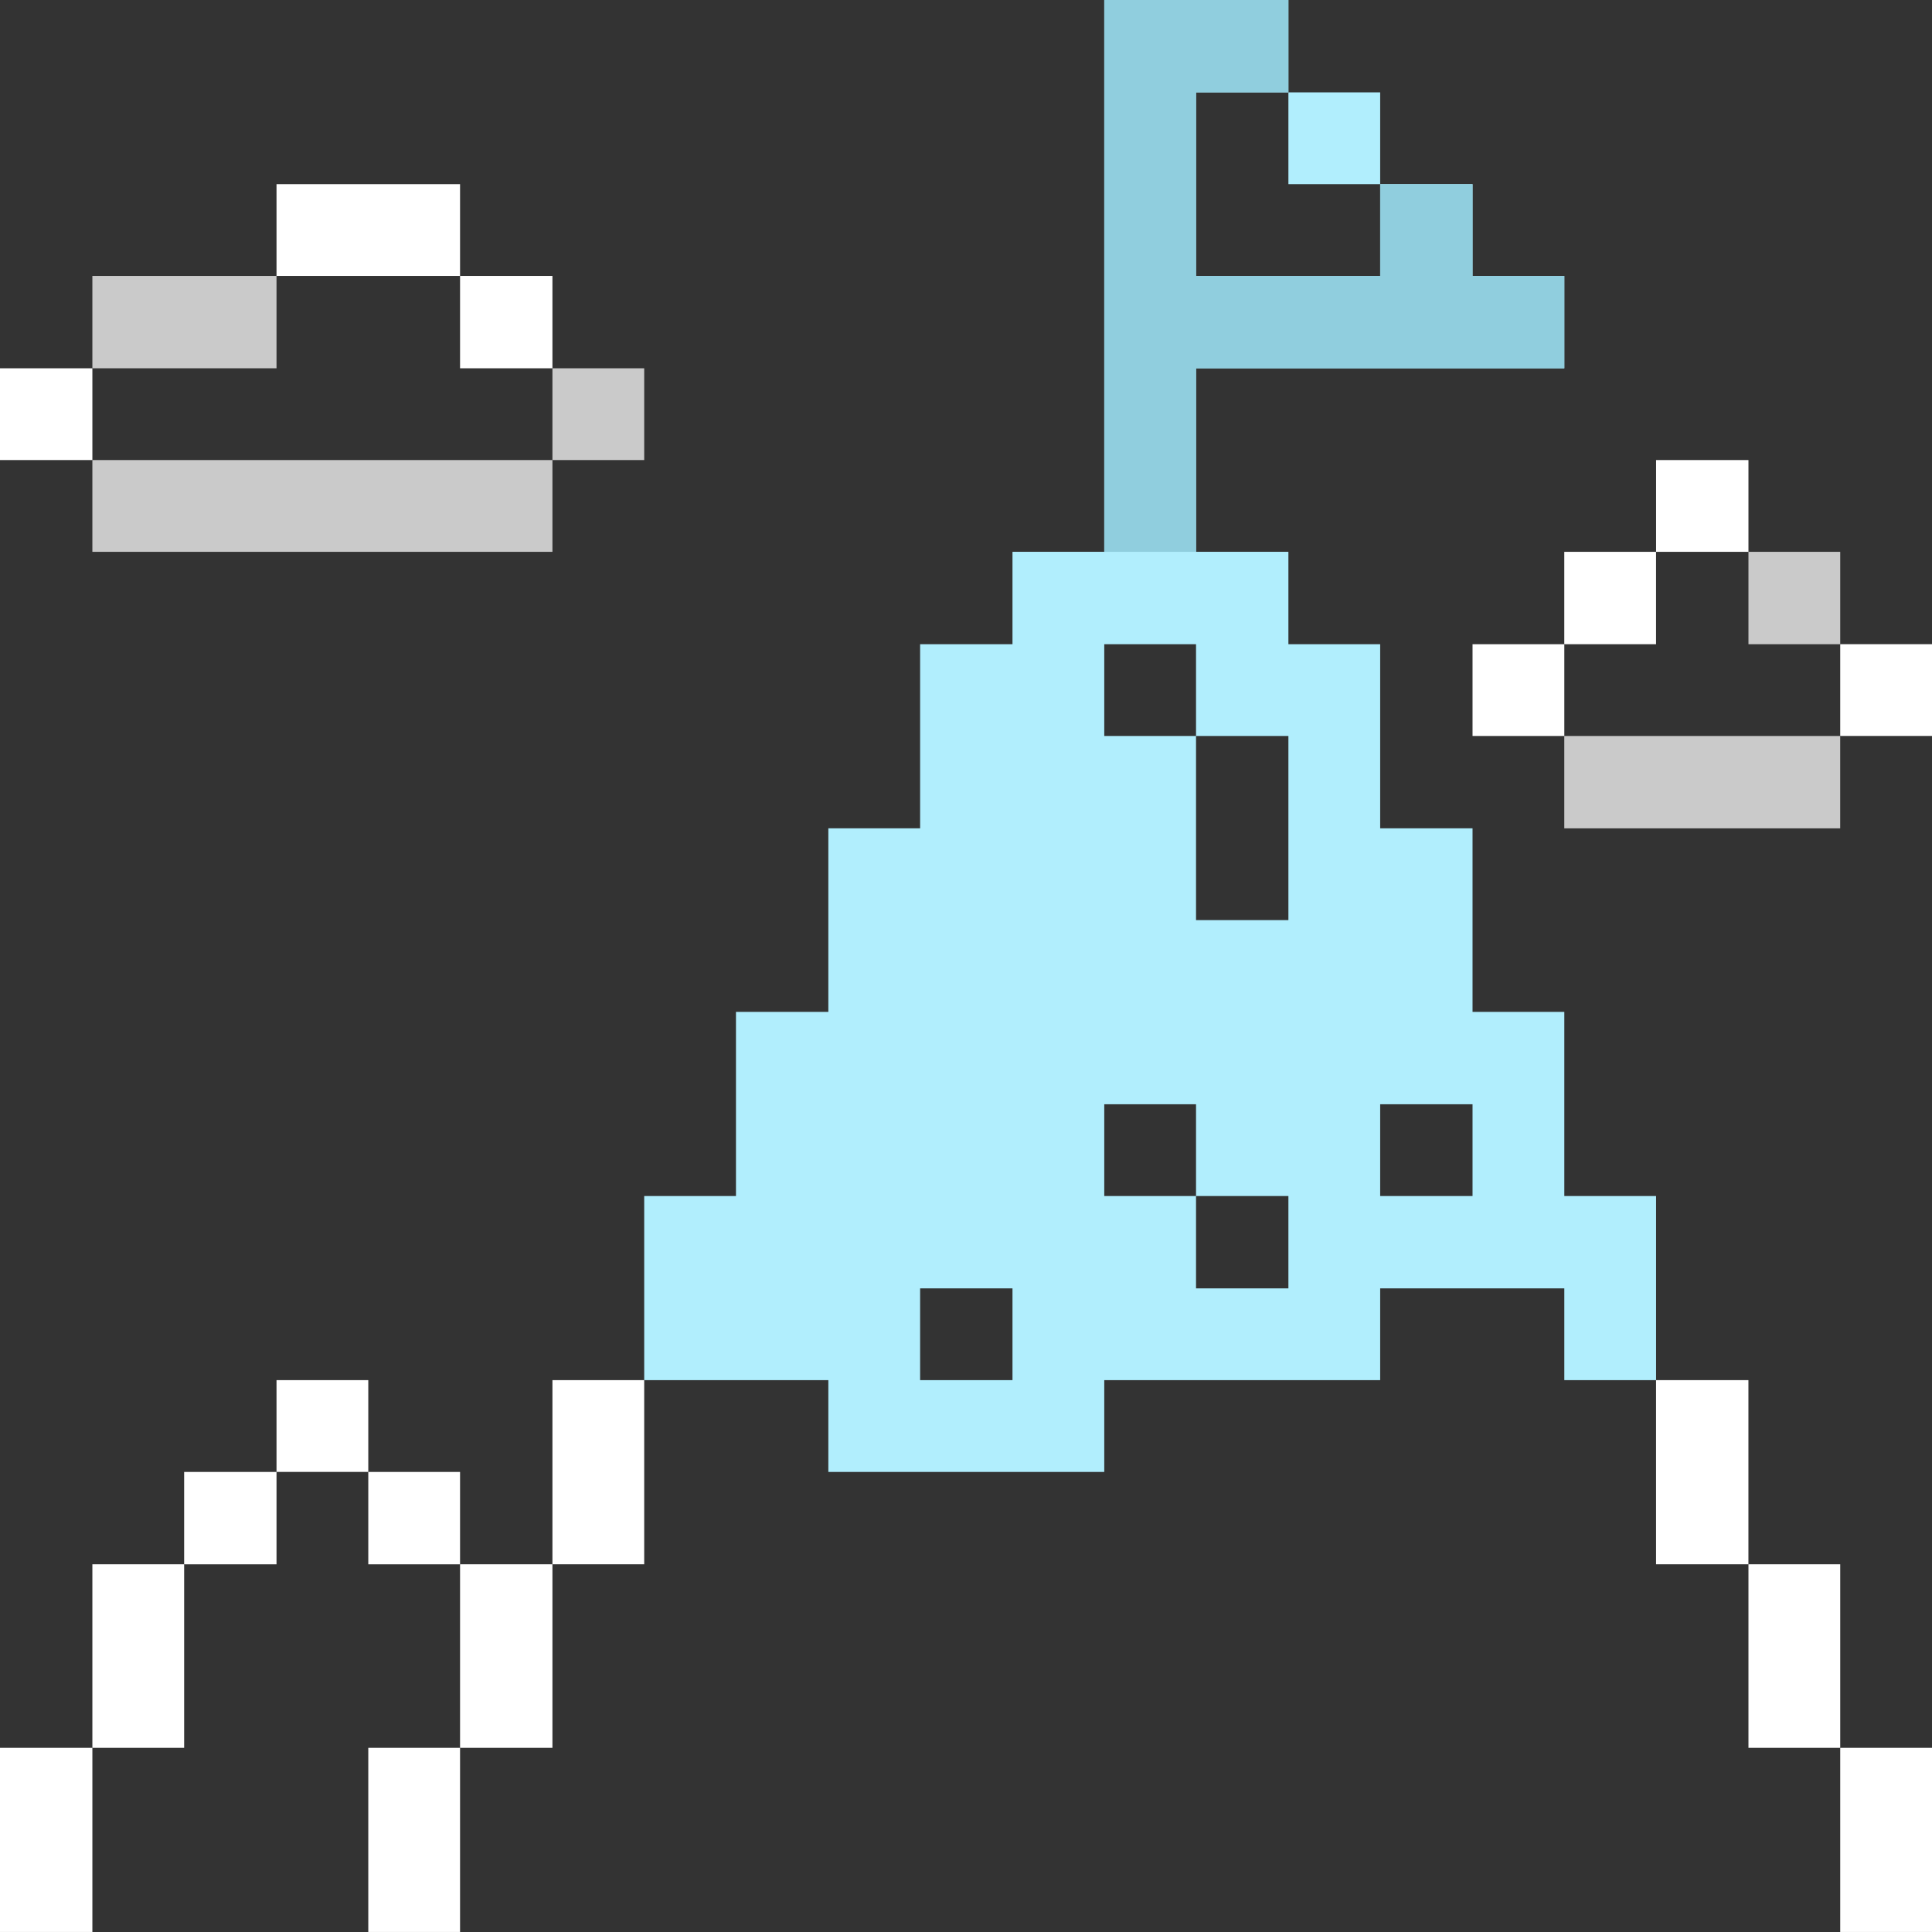 <svg width="64" height="64" viewBox="0 0 64 64" fill="none" xmlns="http://www.w3.org/2000/svg">
<rect x="0" y="0" width="64" height="64" fill="#333333" stroke="none"/>
<g clip-path="url(#clip0_780_922)">
<path d="M64 57.899H60.96V63.999H64V57.899Z" fill="white"/>
<path d="M64 21.339H60.96V24.379H64V21.339Z" fill="white"/>
<path d="M60.96 51.819H57.92V57.899H60.96V51.819Z" fill="white"/>
<path d="M60.96 18.28H57.92V21.34H60.96V18.28Z" fill="#CACACA"/>
<path d="M57.919 45.719H54.859V51.819H57.919V45.719Z" fill="white"/>
<path d="M60.959 24.38H51.819V27.44H60.959V24.38Z" fill="#CACACA"/>
<path d="M57.92 15.24H54.86V18.28H57.92V15.24Z" fill="white"/>
<path d="M51.82 39.62V33.52H48.78L48.78 27.439H45.72V21.34H42.68V18.279H39.62V12.2L51.82 12.2V9.14L48.78 9.14V6.1L45.72 6.1V9.14H39.62V3.06L42.68 3.06V-0L36.58 -0V18.279H33.54V21.34L30.48 21.34V27.439H27.44L27.44 33.52H24.38V39.62H21.34V45.719H27.44V48.76H36.58V45.719L45.72 45.719V42.679H51.82V45.719H54.86V39.62H51.82ZM33.54 45.719H30.48V42.679H33.54V45.719ZM42.68 42.679H39.62V39.62H36.58V36.58H39.62V39.62H42.68V42.679ZM42.68 30.48H39.62V24.38H36.58V21.34H39.62V24.38H42.68V30.48ZM48.78 39.62H45.72V36.58H48.78V39.62Z" fill="#B1EEFD"/>
<path d="M39.62 12.2V18.279H36.58V-0L42.68 -0V3.06L39.62 3.06V9.14H45.72V6.1L48.78 6.1V9.14L51.82 9.14V12.2L39.62 12.2Z" fill="#90CEDE"/>
<path d="M54.859 18.28H51.819V21.34H54.859V18.28Z" fill="white"/>
<path d="M51.82 21.34H48.78V24.38H51.82V21.34Z" fill="white"/>
<path d="M45.72 3.06L42.68 3.06V6.1H45.72V3.06Z" fill="#B1EEFD"/>
<path d="M21.34 45.719H18.3V51.819H21.34V45.719Z" fill="white"/>
<path d="M21.34 12.2H18.3V15.24H21.34V12.2Z" fill="#CACACA"/>
<path d="M18.3 51.819H15.24L15.24 57.899H18.3V51.819Z" fill="white"/>
<path d="M18.3 9.14H15.24V12.2H18.3V9.14Z" fill="white"/>
<path d="M15.24 57.899H12.2L12.2 63.999H15.24V57.899Z" fill="white"/>
<path d="M15.24 48.76H12.2V51.82H15.24V48.76Z" fill="white"/>
<path d="M18.3 15.24L3.06 15.24L3.06 18.28L18.3 18.28V15.24Z" fill="#CACACA"/>
<path d="M15.24 6.1L9.16 6.1V9.14H15.24V6.1Z" fill="white"/>
<path d="M12.2 45.719H9.16V48.759H12.2V45.719Z" fill="white"/>
<path d="M9.16 48.76H6.1L6.1 51.82H9.16V48.76Z" fill="white"/>
<path d="M9.16 9.14L3.06 9.14L3.06 12.2H9.16V9.14Z" fill="#CACACA"/>
<path d="M6.1 51.819H3.06L3.06 57.899H6.1L6.1 51.819Z" fill="white"/>
<path d="M3.06 57.899H0L0 63.999H3.06L3.06 57.899Z" fill="white"/>
<path d="M3.06 12.2H0L0 15.24H3.06L3.06 12.2Z" fill="white"/>
</g>
<defs>
<clipPath id="clip0_780_922">
<rect width="64" height="64" fill="white"/>
</clipPath>
</defs>
</svg>
